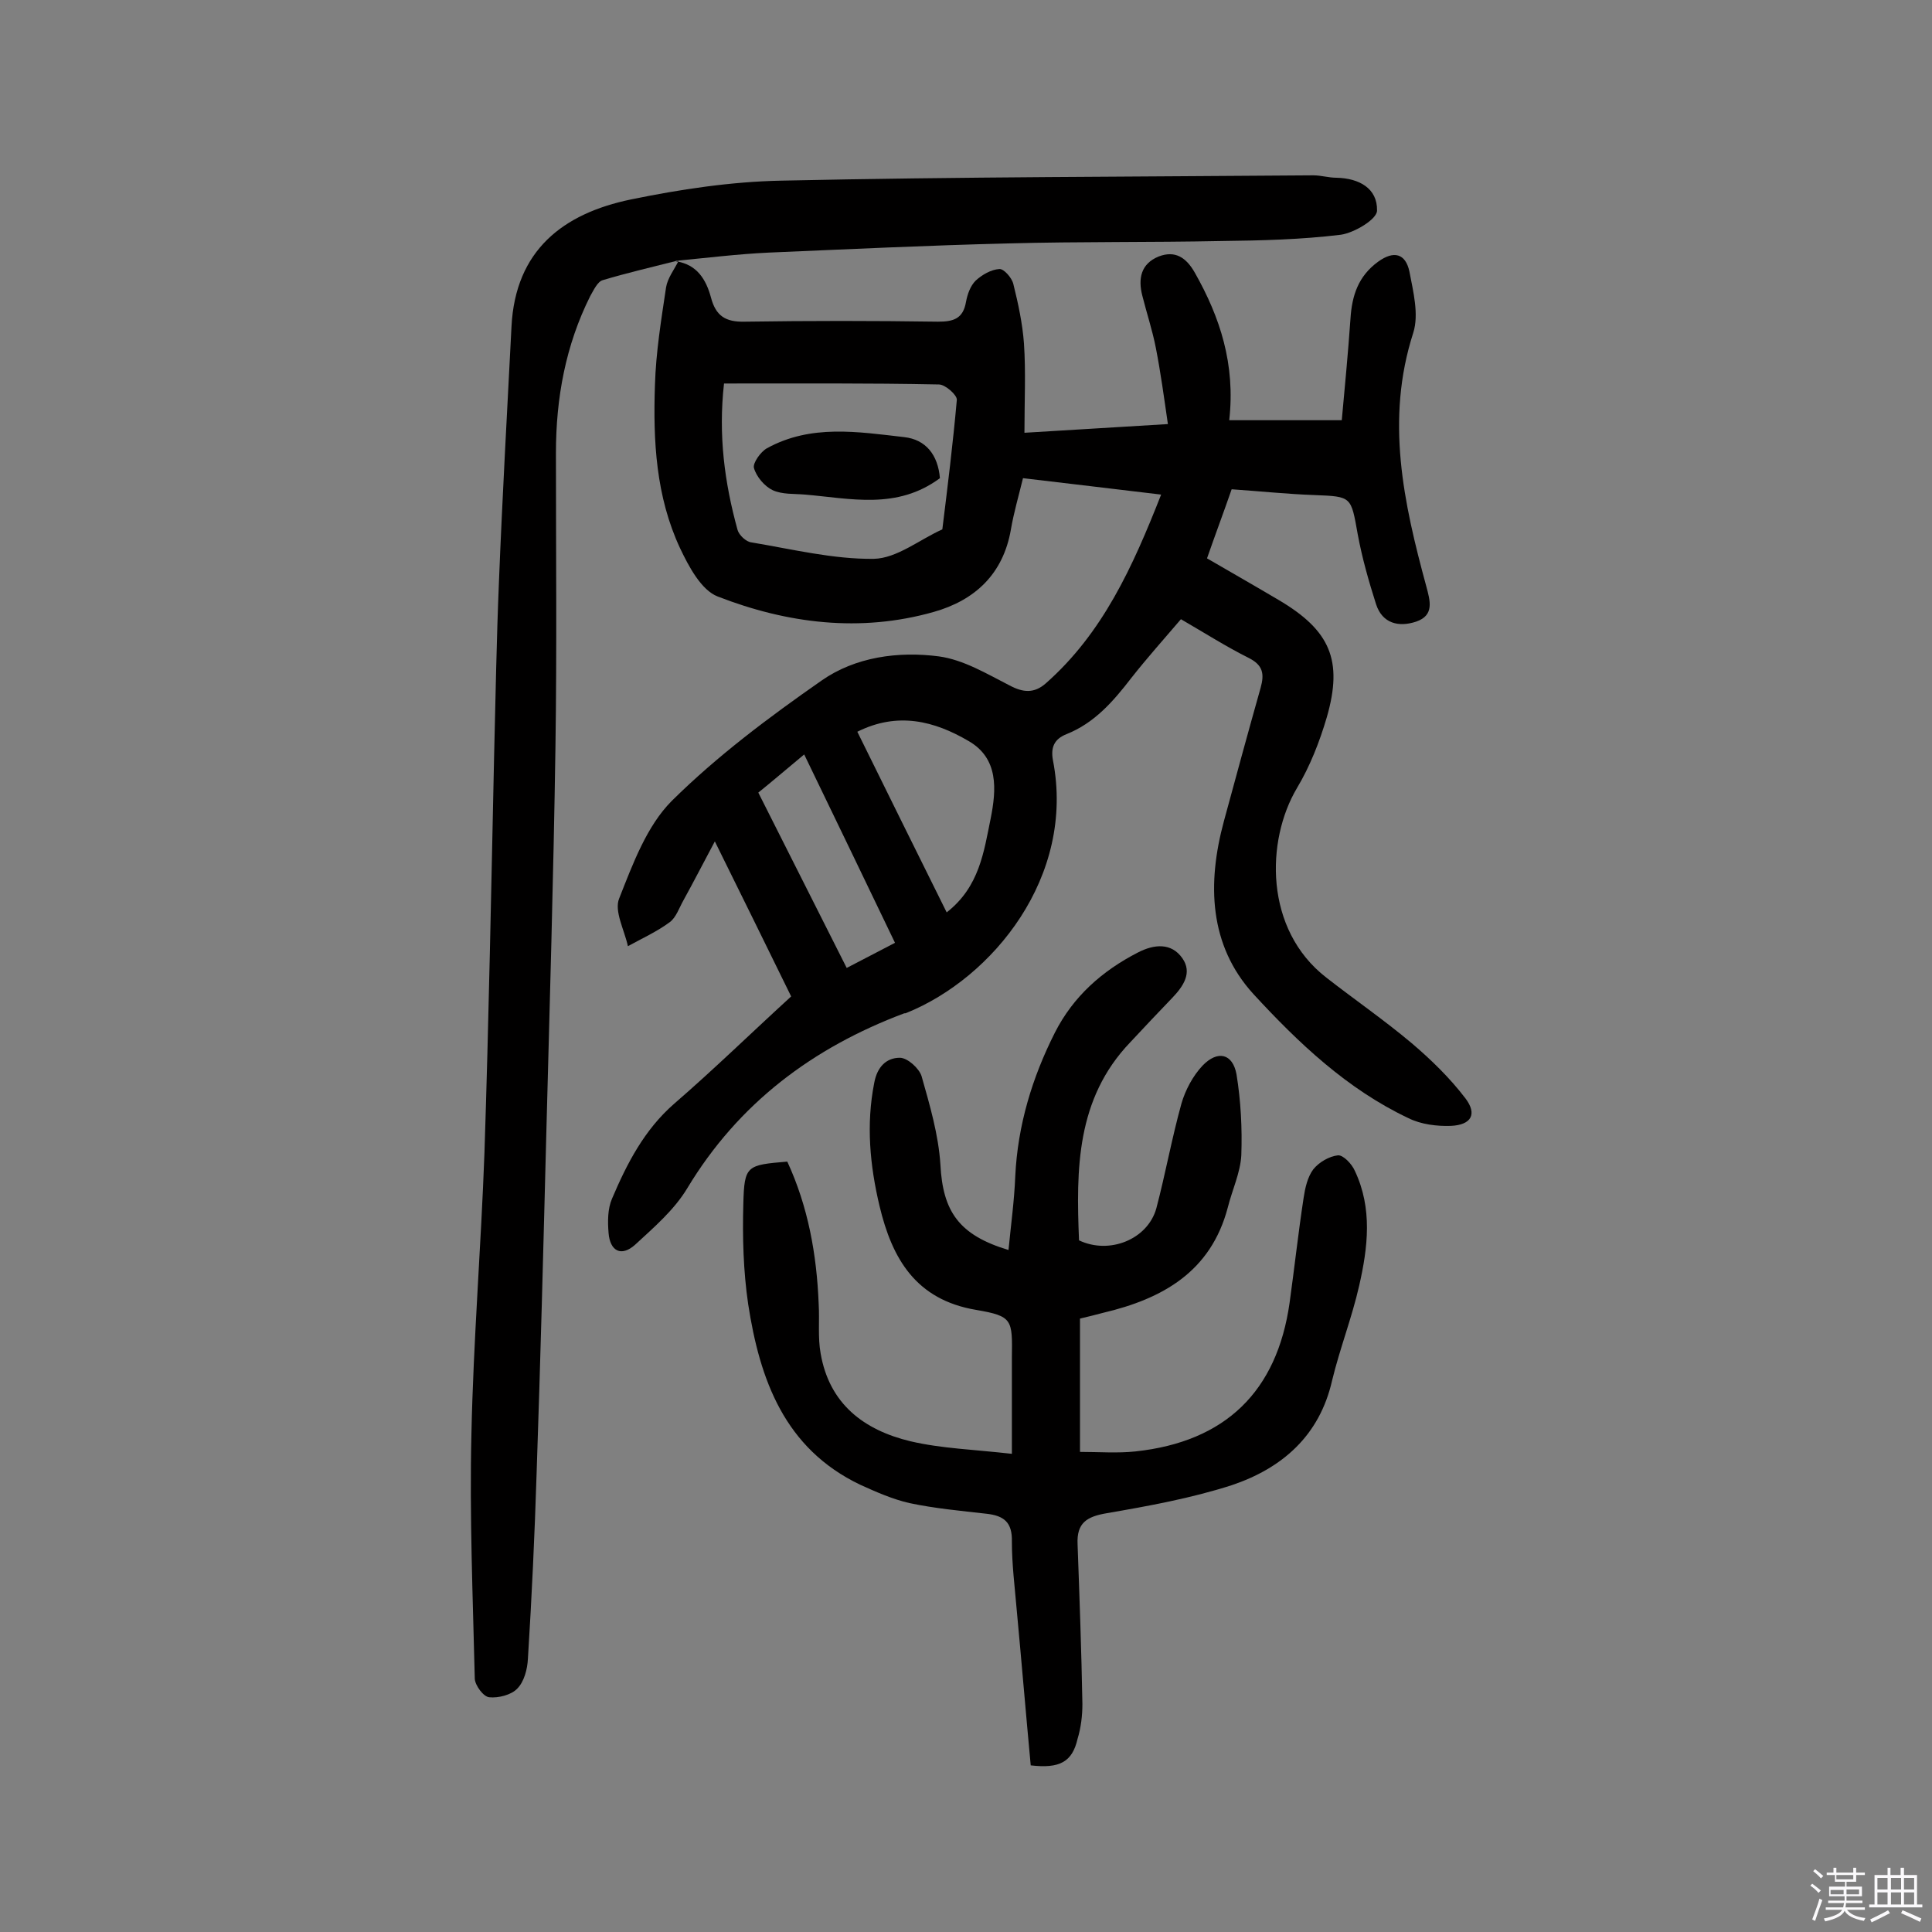 <svg enable-background="new 0 0 400 400" viewBox="0 0 400 400" xmlns="http://www.w3.org/2000/svg"><rect x="0" y="0" width="400" height="400" fill="#808080" stroke="none"/><path d="m374.8 390.4.4-.4c.7.5 1.3 1 1.8 1.4l-.5.5c-.5-.6-1.1-1.1-1.7-1.5zm1 7.3-.6-.3c.5-1.4 1.1-2.8 1.5-4.3.2.1.4.2.6.3-.5 1.3-1 2.8-1.5 4.3zm-.4-10.3.4-.4c.4.3 1 .8 1.7 1.4l-.5.5c-.4-.5-1-1-1.6-1.5zm2.5.3h1.7v-1h.6v1h3.5v-1h.6v1h1.8v.5h-1.8v1.4h-2v1h3.2v2h-3.2v.9h3.3v.5h-3.4c0 .3-.1.6-.1.9h4v.5h-3.7c.7.9 1.9 1.5 3.8 1.7-.1.2-.2.4-.3.6-2.1-.4-3.5-1.1-4-2.1-.4 1-1.8 1.7-4 2.2-.1-.2-.2-.4-.3-.6 2.1-.4 3.4-1 3.8-1.8h-3.4v-.5h3.6c.1-.3.1-.6.2-.9h-3.3v-.5h3.4c0-.3 0-.6 0-.9h-3.2v-2h3.3v-1h-2.1v-1.4h-1.7v-.5zm1.1 3.5v1h2.7c0-.3 0-.4 0-.4 0-.1 0-.2 0-.2 0-.1 0-.2 0-.3h-2.7zm1.2-3v.9h3.5v-.9zm4.7 3h-2.6v.6.4h2.6z" fill="#fbfafc"/><path d="m393.6 386.7h.6v1.5h2.7v6.1h1.1v.6h-11v-.6h1.1v-6.1h2.7v-1.5h.6v1.5h2.1v-1.5zm-2.7 8.8.4.6c-1.2.6-2.5 1.3-3.8 1.9-.1-.2-.2-.4-.3-.6 1.2-.6 2.5-1.2 3.7-1.9zm-2.2-6.7v2.4h2.1v-2.4zm0 3v2.5h2.1v-2.5zm2.8-3v2.4h2.1v-2.4zm0 3v2.5h2.1v-2.5zm6 6.1c-1.4-.7-2.7-1.3-3.9-1.8l.3-.6c1.5.6 2.7 1.2 3.9 1.7zm-1.2-9.1h-2.1v2.4h2.1zm-2.1 3v2.5h2.1v-2.5z" fill="#fbfafc"/><g fill="#010000"><path d="m139.9 54.1c4.4.6 6.3 3.8 7.3 7.5 1 3.8 3 5.1 7 5 13.3-.2 26.6-.2 40 0 3.2 0 5.2-.6 5.8-4.1.3-1.6.9-3.3 2-4.4 1.3-1.2 3.2-2.3 4.9-2.4.9-.1 2.6 1.8 2.9 3.1 1 4 1.9 8.2 2.2 12.3.4 5.9.1 11.9.1 18.5 10.3-.6 19.4-1.2 29.7-1.8-.8-5.5-1.5-10.7-2.5-15.8-.7-3.6-1.9-7.2-2.8-10.8-.9-3.5-.3-6.6 3.4-8.1 3.4-1.3 5.7.2 7.5 3.4 5.2 9.2 8.4 18.9 7.1 30.5h23.3c.6-6.6 1.3-13.8 1.8-21 .3-4.8 1.6-8.8 5.7-11.8 3.3-2.4 5.7-1.7 6.5 2 .8 4.2 2 8.9.8 12.7-5.8 18-2 35.2 2.7 52.5.8 3 1.7 6-2.1 7.3-3.6 1.2-7 .4-8.3-3.6-1.5-4.7-2.9-9.6-3.8-14.5-1.4-7.8-1.2-7.8-8.9-8.1-5.7-.2-11.3-.8-17.2-1.2-1.7 4.9-3.4 9.4-5.1 14.3 5 2.9 9.9 5.7 14.8 8.6 10.7 6.3 13.4 12.5 10 24.3-1.5 5.1-3.5 10.2-6.2 14.7-6.4 10.8-6.8 29.2 6.1 39.2 5.9 4.6 12 8.8 17.7 13.6 4 3.4 7.9 7.2 11.1 11.4 2.5 3.3 1.2 5.5-3 5.7-2.9.1-6.2-.3-8.8-1.6-12.7-6-22.8-15.6-32.1-25.7-9.2-10.1-9.6-22.9-6.1-35.8 2.5-9.2 5-18.4 7.6-27.6.8-2.9.5-4.7-2.5-6.2-4.6-2.3-9-5.1-14-8-3.5 4.1-7 8-10.3 12.2-3.7 4.8-7.6 9.3-13.4 11.6-2.5 1-3.3 2.7-2.8 5.4 4.7 24.1-12.5 45.1-30.3 52.3-.2.1-.3.1-.5.1-18.9 7.1-34.3 18.6-44.9 36.2-2.7 4.5-6.9 8.1-10.8 11.7-2.9 2.6-5.2 1.3-5.5-2.4-.2-2.4-.2-5 .7-7.1 3.1-7.3 6.7-14.3 12.9-19.7 8.2-7.1 16-14.7 24.2-22.2-5.2-10.6-10.3-21-15.8-32.1-2.4 4.5-4.4 8.4-6.5 12.2-.9 1.6-1.5 3.5-2.8 4.5-2.7 2-5.8 3.4-8.7 5-.7-3.3-2.9-7.3-1.8-9.9 2.8-7.1 5.7-15 10.9-20.2 9.4-9.3 20.1-17.3 31-24.9 7-4.9 15.9-6.1 24.3-5 5.1.7 9.9 3.6 14.6 6 2.8 1.5 5.1 1.7 7.5-.4 11.8-10.4 18-24.1 23.9-39.1-10.1-1.2-19.2-2.3-28.6-3.4-.9 3.7-1.9 7.1-2.5 10.6-1.6 9.3-7.5 14.7-16 17.1-15.2 4.3-30.3 2.4-44.7-3.2-3.4-1.3-6-6.2-7.8-10-5-10.7-5.6-22.2-5.2-33.8.2-6.8 1.3-13.5 2.3-20.2.3-1.9 1.7-3.7 2.6-5.5zm10 25.3c-1.2 10.7.1 20.5 2.8 30.3.3 1.1 1.8 2.5 2.9 2.6 8.4 1.4 16.9 3.5 25.3 3.4 4.8-.1 9.5-4 14.2-6.1 1.1-8.9 2.2-17.8 3-26.8.1-1-2.4-3.2-3.7-3.2-14.7-.3-29.3-.2-44.5-.2zm27.6 72.1c6.3 12.8 12.3 24.9 18.5 37.4 6.8-5.3 7.7-12.6 9.1-19.4 1.2-6 1.7-12.5-4.6-16.1-7-4.1-14.6-6.1-23-1.9zm7.8 43.7c-6.4-13.3-12.5-26-18.8-39-3.5 2.9-6.4 5.4-9.5 7.9 6.2 12.3 12.2 24.2 18.3 36.3 3.6-1.9 6.6-3.4 10-5.2z"/><path d="m213.4 365.5c-1-10.7-1.9-21.5-2.9-32.2-.4-4.7-1-9.4-1-14.1.1-4-1.6-5.4-5.3-5.8-5.3-.6-10.7-1.1-15.9-2.2-3.5-.8-6.9-2.3-10.2-3.8-15.7-7.5-20.8-21.8-23.2-37.4-1-6.8-1.2-13.9-1-20.8.2-7.9.7-8 9.1-8.7 4.3 9.3 6.1 19.2 6.5 29.5.2 3.4-.2 6.9.4 10.2 1.8 10.5 9 15.9 18.6 18.2 6.4 1.5 13.1 1.7 21 2.6 0-7.1 0-13.5 0-19.9.1-7.9.2-8.6-7.4-9.9-12.5-2.1-17.4-10.6-20-21.5-2-8.4-2.8-16.9-1.1-25.5.6-3.3 2.5-5.2 5.3-5.2 1.6 0 4 2.2 4.5 3.8 1.7 6 3.5 12.1 3.9 18.3.5 9.7 3.8 14.6 14.1 17.7.5-5.2 1.2-10.2 1.4-15.3.5-10.5 3.5-20.4 8.2-29.7 3.8-7.5 9.8-12.8 17.2-16.6 3.3-1.7 6.9-2.1 9.2 1.2 2.1 3 .2 5.8-2.1 8.2-2.9 3-5.8 6.1-8.7 9.2-11.2 11.7-11.2 26.3-10.6 41 6.3 3 14.2-.2 16-6.6 1.9-7.2 3.2-14.5 5.2-21.7.8-2.8 2.4-5.8 4.4-7.9 3.1-3.2 6.2-2.5 7 1.8.9 5.5 1.2 11.2 1 16.8-.2 3.6-1.9 7.2-2.8 10.8-3.5 13.3-13.5 18.9-25.8 21.8-1.5.4-3.1.8-4.8 1.2v27.6c3.9 0 7.8.3 11.5-.1 18.6-2 29.3-12.4 31.9-30.8 1-7.2 1.8-14.5 2.9-21.7.3-2 .8-4.3 2-5.9 1.2-1.5 3.3-2.7 5.1-2.9 1.1-.1 2.9 1.8 3.5 3.2 3.7 7.8 2.7 15.9.9 23.8-1.5 6.6-4 13-5.6 19.6-2.6 11.5-10.4 18.2-20.8 21.7-8.4 2.7-17.2 4.3-25.9 5.8-4.1.7-6.2 2-6 6.4.4 11 .8 22 1 33.1 0 2.4-.3 4.9-1 7.2-1.1 4.8-3.7 6.2-9.7 5.5z"/><path d="m140.1 54c-5.1 1.3-10.3 2.5-15.3 4-1.1.3-1.9 2.1-2.6 3.3-5.1 10.2-7.1 21.1-7.1 32.5 0 20.3.2 40.6-.1 60.9-.4 26.8-1.2 53.5-1.9 80.3-.6 23.4-1.2 46.7-2 70-.4 12.8-1 25.6-1.8 38.4-.1 2.2-.8 4.8-2.2 6.2-1.2 1.3-3.9 2-5.8 1.8-1.2-.1-2.9-2.4-3-3.8-.4-16.9-1.1-33.7-.7-50.6.4-19.4 2-38.9 2.7-58.3.9-27.4 1.4-54.8 2-82.2.3-12 .5-24 1-36 .7-17.6 1.7-35.3 2.6-52.9.8-15.8 10.7-23.4 24.7-26.3 10.2-2.1 20.8-3.7 31.2-3.9 36.7-.8 73.4-.8 110.1-1.1 1.6 0 3.2.5 4.8.5 4.7.1 8.5 2.2 8.4 6.8 0 1.8-4.7 4.6-7.5 5-8.2 1-16.4 1.2-24.7 1.3-14.7.3-29.5.1-44.2.5-16.5.4-33.1 1.2-49.6 1.9-6.4.3-12.8 1.1-19.2 1.7 0 .1.2 0 .2 0z"/><path d="m194.6 99c-8.9 6.6-18.5 4.2-27.9 3.4-2.3-.2-4.7 0-6.7-.9-1.7-.8-3.4-2.8-3.9-4.6-.3-1 1.4-3.4 2.7-4.1 9.1-5 18.8-3.4 28.4-2.3 4.5.5 7 3.7 7.4 8.5z"/></g></svg>